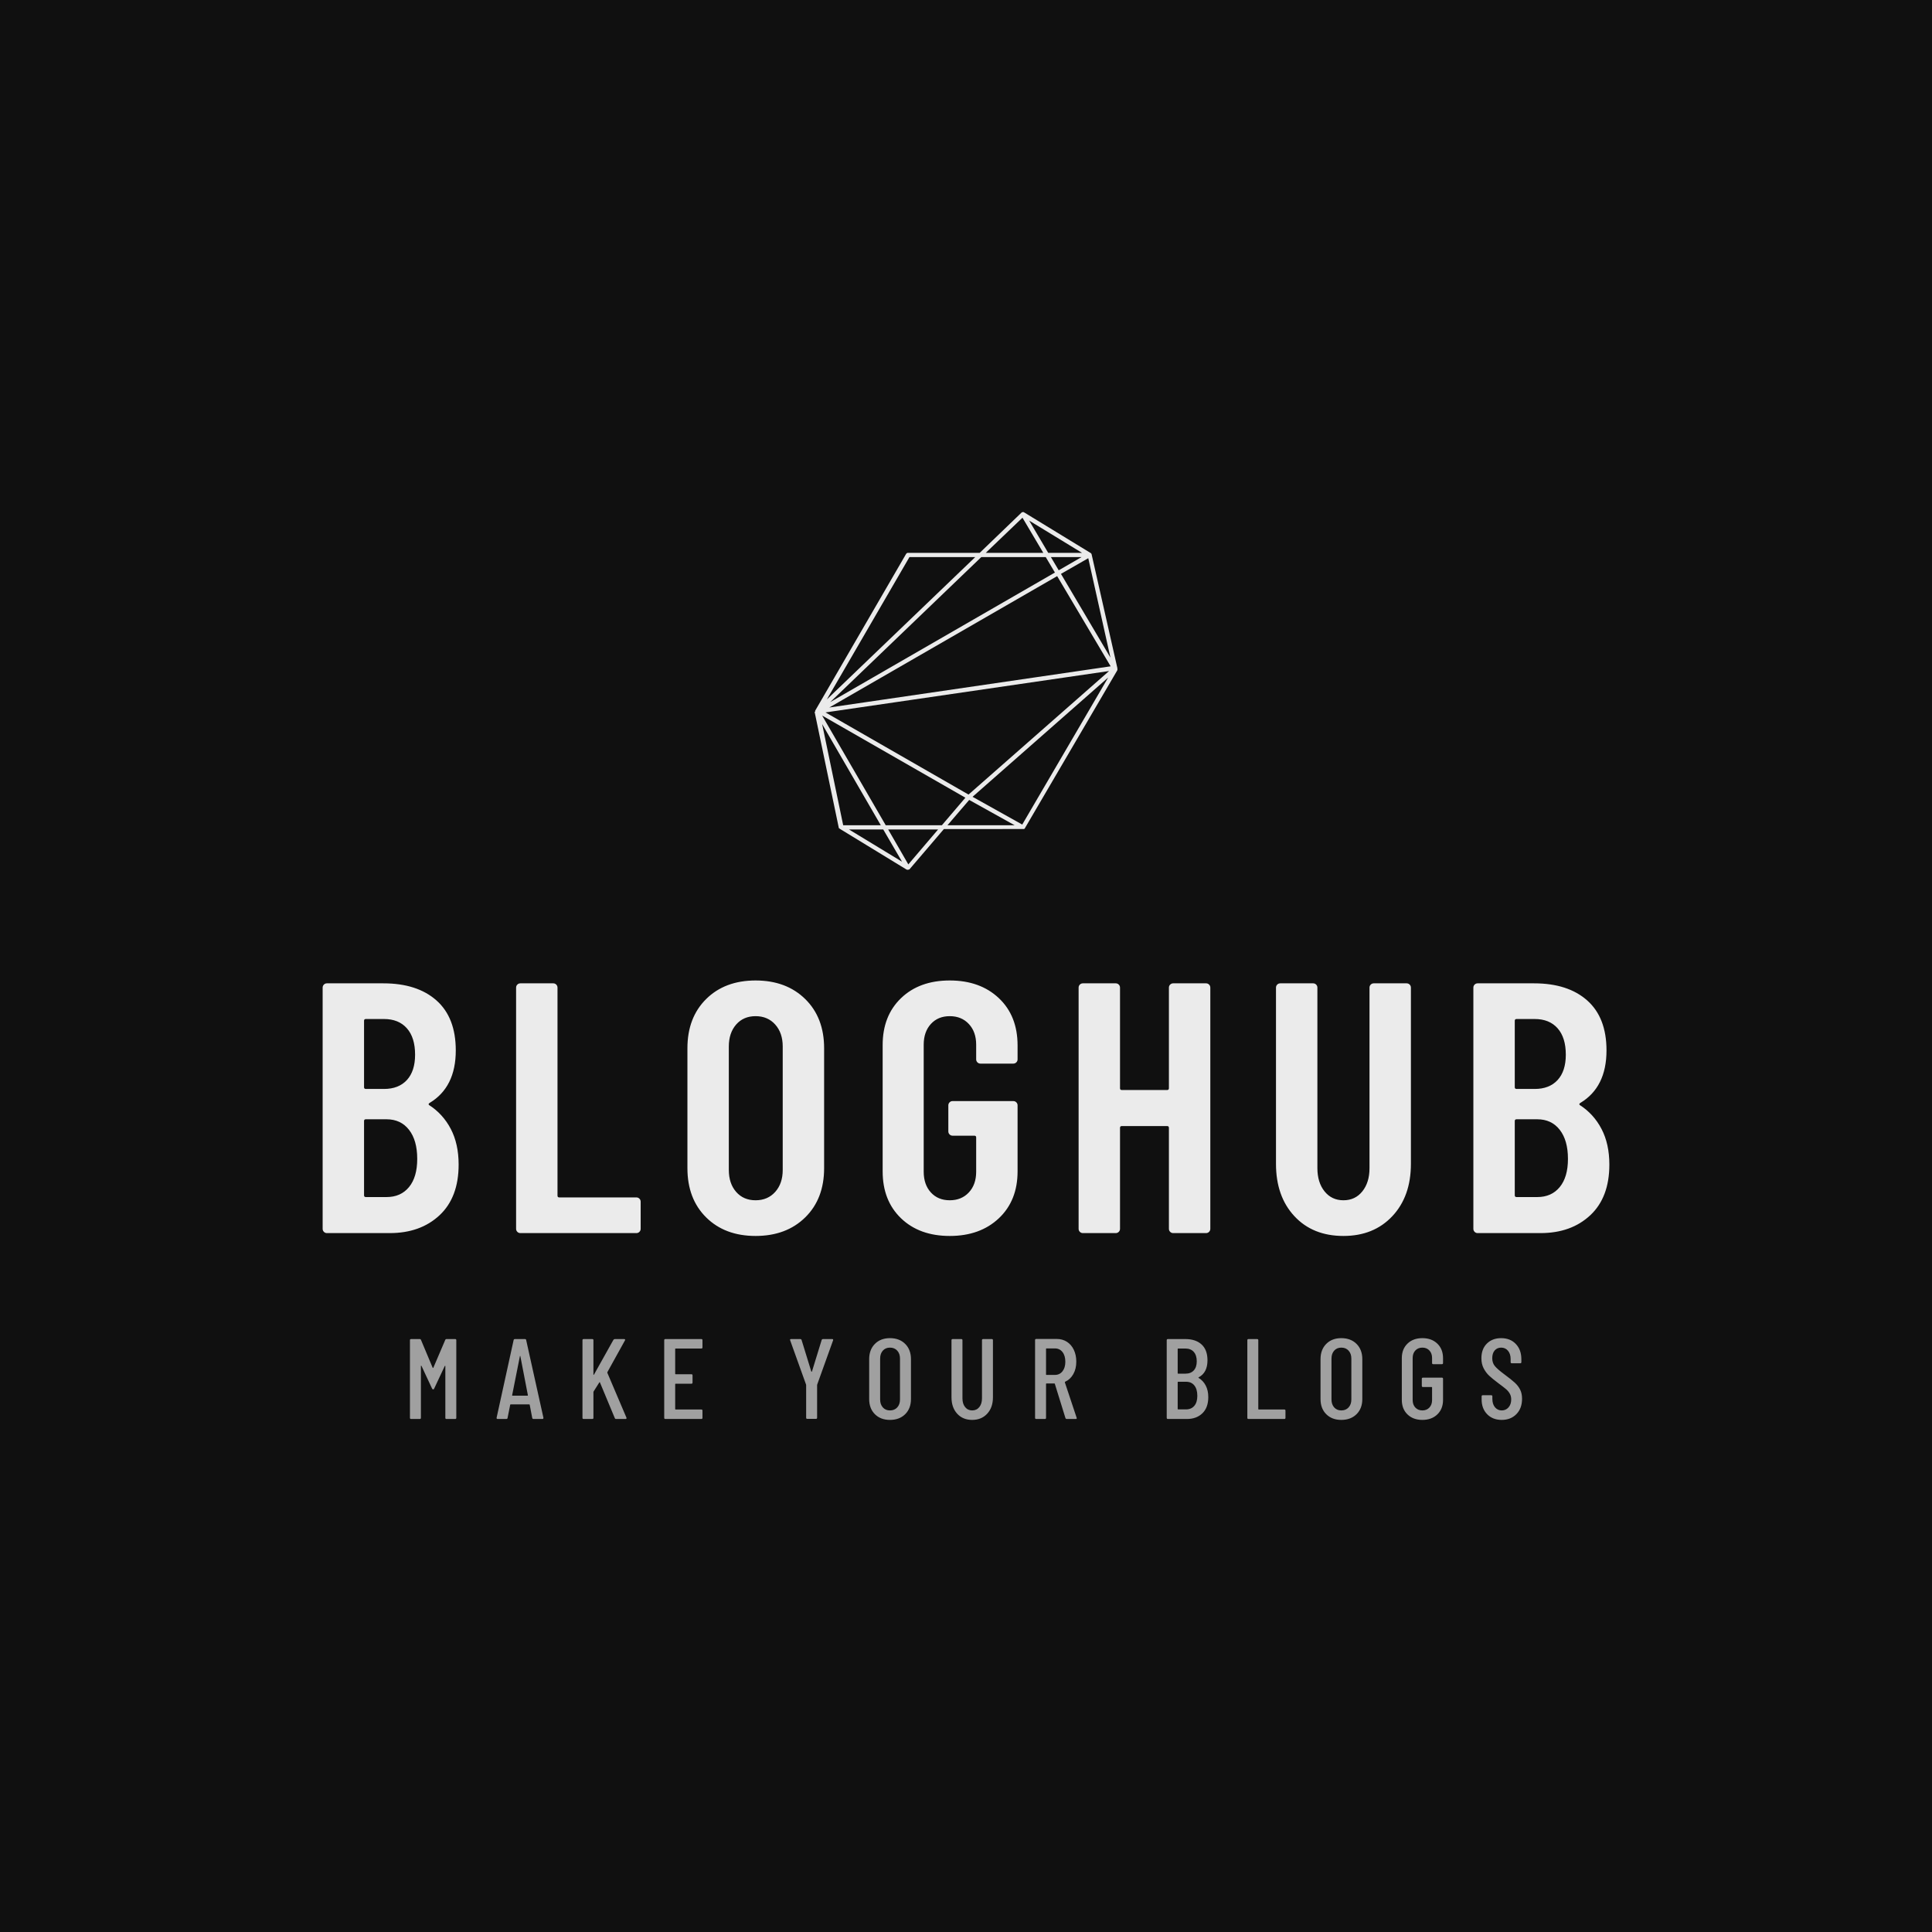 <svg version="1.1" preserveAspectRatio="none" xmlns="http://www.w3.org/2000/svg" width="500" height="500" viewBox="0 0 500 500"><rect width="100%" height="100%" fill="#101010" fill-opacity="1"/><svg viewBox="98.904 144 302.192 213.2" width="333" height="234.936" x="83.5px" y="132.532px" xmlns="http://www.w3.org/2000/svg" xmlns:xlink="http://www.w3.org/1999/xlink" preserveAspectRatio="none"><defs></defs><style>.icon1 {fill:#EBEBEB;fill-opacity:1;}.icon2 {fill:#D4D4D4;fill-opacity:1;}.icon3 {fill:#A0A0A0;fill-opacity:1;}.icon3-str {stroke:#A0A0A0;stroke-opacity:1;}</style><g opacity="1" transform="rotate(0 119.407 338)">
<svg width="261.185" height="19.2" x="119.407" y="338" version="1.1" preserveAspectRatio="none" viewBox="2.44 -28.32 389.6 28.64">
  <g transform="matrix(1 0 0 1 0 0)" class="icon3"><path id="id-6izo4zJp15" d="M2.84 0Q2.44 0 2.44-0.40L2.44-0.40L2.44-27.60Q2.44-28 2.84-28L2.84-28L5.88-28Q6.20-28 6.32-27.68L6.32-27.68L10.40-17.96Q10.44-17.88 10.52-17.88Q10.60-17.88 10.64-17.96L10.64-17.96L14.80-27.68Q14.92-28 15.24-28L15.24-28L18.28-28Q18.68-28 18.68-27.60L18.68-27.60L18.68-0.40Q18.68 0 18.28 0L18.28 0L15.24 0Q14.84 0 14.84-0.40L14.84-0.40L14.84-18.52Q14.84-18.64 14.78-18.64Q14.72-18.64 14.64-18.56L14.64-18.56L10.92-10.64Q10.80-10.36 10.60-10.36L10.60-10.36Q10.32-10.36 10.20-10.64L10.20-10.64L6.48-18.60Q6.40-18.68 6.34-18.68Q6.28-18.68 6.28-18.56L6.28-18.56L6.28-0.40Q6.28 0 5.88 0L5.88 0L2.84 0Z M45.72 0Q45.36 0 45.28-0.36L45.28-0.36L44.40-4.96Q44.40-5.04 44.34-5.08Q44.28-5.12 44.20-5.12L44.20-5.12L37.76-5.12Q37.68-5.12 37.62-5.08Q37.56-5.04 37.56-4.96L37.56-4.96L36.64-0.36Q36.60 0 36.20 0L36.20 0L33.16 0Q32.96 0 32.86-0.12Q32.76-0.24 32.80-0.44L32.80-0.44L38.76-27.64Q38.84-28 39.20-28L39.20-28L42.72-28Q43.12-28 43.16-27.64L43.16-27.64L49.20-0.44L49.20-0.36Q49.20 0 48.84 0L48.84 0L45.72 0ZM38.24-8.32Q38.24-8.16 38.36-8.16L38.36-8.16L43.64-8.16Q43.76-8.16 43.76-8.32L43.76-8.32L41.12-22Q41.08-22.12 41.04-22.12Q41-22.12 40.96-22L40.96-22L38.24-8.32Z M63.28 0Q62.88 0 62.88-0.40L62.88-0.40L62.88-27.60Q62.88-28 63.28-28L63.28-28L66.32-28Q66.72-28 66.72-27.60L66.72-27.60L66.72-15.60Q66.72-15.48 66.80-15.46Q66.88-15.44 66.92-15.56L66.92-15.56L73.72-27.72Q73.92-28 74.20-28L74.20-28L77.48-28Q77.72-28 77.80-27.86Q77.88-27.72 77.76-27.52L77.76-27.52L71.60-16.40Q71.56-16.28 71.60-16.16L71.60-16.16L78.28-0.48L78.32-0.32Q78.32 0 77.96 0L77.96 0L74.64 0Q74.32 0 74.20-0.32L74.20-0.32L69-12.80Q68.96-13 68.80-12.84L68.80-12.84L66.76-9.60Q66.72-9.56 66.72-9.40L66.72-9.40L66.72-0.40Q66.72 0 66.32 0L66.32 0L63.28 0Z M104.92-25.08Q104.92-24.68 104.52-24.68L104.52-24.68L95.52-24.68Q95.36-24.68 95.36-24.52L95.36-24.52L95.36-15.84Q95.36-15.68 95.52-15.68L95.52-15.68L101.04-15.68Q101.44-15.68 101.44-15.28L101.44-15.28L101.44-12.76Q101.44-12.36 101.04-12.36L101.04-12.36L95.52-12.36Q95.36-12.36 95.36-12.20L95.36-12.20L95.36-3.48Q95.36-3.32 95.52-3.32L95.52-3.32L104.52-3.32Q104.92-3.32 104.92-2.92L104.92-2.92L104.92-0.40Q104.92 0 104.52 0L104.52 0L91.92 0Q91.52 0 91.52-0.40L91.52-0.40L91.52-27.60Q91.52-28 91.92-28L91.92-28L104.52-28Q104.92-28 104.92-27.60L104.92-27.60L104.92-25.08Z M141.64-0.04Q141.24-0.04 141.24-0.44L141.24-0.44L141.24-11.88L141.20-12.08L135.64-27.56L135.60-27.72Q135.60-28 135.96-28L135.96-28L139.16-28Q139.52-28 139.64-27.68L139.64-27.68L143.04-16.64Q143.08-16.56 143.16-16.56Q143.24-16.56 143.28-16.64L143.28-16.64L146.68-27.68Q146.80-28 147.16-28L147.16-28L150.36-28Q150.80-28 150.68-27.56L150.68-27.56L145.12-12.08L145.08-11.88L145.08-0.44Q145.08-0.04 144.68-0.04L144.68-0.04L141.64-0.04Z M170.60 0.32Q167.32 0.32 165.32-1.68Q163.32-3.68 163.32-7L163.32-7L163.32-20.96Q163.32-24.28 165.32-26.30Q167.32-28.32 170.60-28.32L170.60-28.32Q173.92-28.32 175.94-26.30Q177.96-24.28 177.96-20.96L177.96-20.96L177.96-7Q177.96-3.68 175.94-1.68Q173.92 0.32 170.60 0.32L170.60 0.32ZM170.60-3Q172.20-3 173.16-4.06Q174.12-5.12 174.12-6.84L174.12-6.84L174.12-21.16Q174.12-22.88 173.16-23.94Q172.20-25 170.60-25L170.60-25Q169.04-25 168.10-23.94Q167.16-22.88 167.16-21.16L167.16-21.16L167.16-6.84Q167.16-5.12 168.10-4.06Q169.04-3 170.60-3L170.60-3Z M199.40 0.32Q196.12 0.32 194.14-1.86Q192.16-4.04 192.16-7.60L192.16-7.60L192.16-27.60Q192.16-28 192.56-28L192.56-28L195.60-28Q196-28 196-27.60L196-27.60L196-7.20Q196-5.32 196.94-4.16Q197.88-3 199.40-3L199.40-3Q200.96-3 201.90-4.16Q202.84-5.32 202.84-7.20L202.84-7.20L202.84-27.60Q202.84-28 203.24-28L203.24-28L206.28-28Q206.68-28 206.68-27.60L206.68-27.60L206.68-7.60Q206.68-4.04 204.68-1.86Q202.68 0.32 199.40 0.32L199.40 0.32Z M232.56 0Q232.20 0 232.08-0.32L232.08-0.32L228.36-12.32Q228.32-12.44 228.20-12.44L228.20-12.44L225.44-12.44Q225.28-12.44 225.28-12.28L225.28-12.28L225.28-0.40Q225.28 0 224.88 0L224.88 0L221.84 0Q221.44 0 221.44-0.40L221.44-0.40L221.44-27.64Q221.44-28.04 221.84-28.04L221.84-28.04L229-28.04Q231.04-28.04 232.60-27.04Q234.16-26.04 235.02-24.22Q235.88-22.40 235.88-20.08L235.88-20.08Q235.88-17.56 234.82-15.70Q233.76-13.84 231.96-13.04L231.96-13.04Q231.84-12.92 231.88-12.80L231.88-12.80L236-0.44L236.04-0.28Q236.04 0 235.68 0L235.68 0L232.56 0ZM225.44-24.72Q225.28-24.72 225.28-24.56L225.28-24.56L225.28-15.60Q225.28-15.44 225.44-15.44L225.44-15.44L228.40-15.44Q230.04-15.44 231.04-16.70Q232.04-17.96 232.04-20.04L232.04-20.04Q232.04-22.20 231.04-23.46Q230.04-24.72 228.40-24.72L228.40-24.72L225.44-24.72Z M282.12-7.64Q282.12-4 280.06-2Q278.00 0 274.64 0L274.64 0L267.96 0Q267.56 0 267.56-0.40L267.56-0.40L267.56-27.60Q267.56-28 267.96-28L267.96-28L274.08-28Q277.72-28 279.78-26.10Q281.84-24.20 281.84-20.56L281.84-20.56Q281.84-16.24 278.76-14.60L278.76-14.60Q278.56-14.48 278.72-14.40L278.72-14.40Q280.32-13.44 281.22-11.72Q282.12-10 282.12-7.64L282.12-7.64ZM271.56-24.68Q271.40-24.68 271.40-24.52L271.40-24.52L271.40-16.04Q271.40-15.88 271.56-15.88L271.56-15.88L274.12-15.88Q276.00-15.88 277.04-17.02Q278.08-18.16 278.08-20.20L278.08-20.20Q278.08-22.32 277.04-23.50Q276.00-24.68 274.12-24.68L274.12-24.68L271.56-24.68ZM274.32-3.36Q276.16-3.36 277.22-4.60Q278.28-5.84 278.28-8.12L278.28-8.12Q278.28-10.44 277.24-11.74Q276.20-13.04 274.36-13.04L274.36-13.04L271.56-13.04Q271.40-13.04 271.40-12.88L271.40-12.88L271.40-3.52Q271.40-3.36 271.56-3.36L271.56-3.36L274.32-3.36Z M296.20 0Q295.80 0 295.80-0.40L295.80-0.40L295.80-27.60Q295.80-28 296.20-28L296.20-28L299.24-28Q299.64-28 299.64-27.60L299.64-27.60L299.64-3.48Q299.64-3.32 299.80-3.32L299.80-3.32L308.76-3.32Q309.16-3.32 309.16-2.92L309.16-2.92L309.16-0.40Q309.16 0 308.76 0L308.76 0L296.20 0Z M328.72 0.32Q325.44 0.32 323.44-1.68Q321.44-3.68 321.44-7L321.44-7L321.44-20.96Q321.44-24.28 323.44-26.30Q325.44-28.32 328.72-28.32L328.72-28.32Q332.04-28.32 334.06-26.30Q336.08-24.28 336.08-20.96L336.08-20.96L336.08-7Q336.08-3.68 334.06-1.68Q332.04 0.32 328.72 0.32L328.72 0.32ZM328.72-3Q330.32-3 331.28-4.06Q332.24-5.12 332.24-6.84L332.24-6.84L332.24-21.16Q332.24-22.88 331.28-23.94Q330.32-25 328.72-25L328.72-25Q327.16-25 326.22-23.94Q325.28-22.88 325.28-21.16L325.28-21.16L325.28-6.84Q325.28-5.12 326.22-4.06Q327.16-3 328.72-3L328.72-3Z M357.12 0.32Q353.88 0.32 351.90-1.60Q349.92-3.52 349.92-6.68L349.92-6.68L349.92-21.32Q349.92-24.48 351.90-26.40Q353.88-28.32 357.12-28.32L357.12-28.32Q360.36-28.32 362.36-26.40Q364.36-24.48 364.36-21.28L364.36-21.28L364.36-19.60Q364.36-19.20 363.96-19.20L363.96-19.20L360.92-19.20Q360.52-19.20 360.52-19.60L360.52-19.60L360.52-21.36Q360.52-23 359.58-24Q358.64-25 357.12-25L357.12-25Q355.60-25 354.66-24Q353.72-23 353.72-21.36L353.72-21.36L353.72-6.64Q353.72-5 354.66-4Q355.60-3 357.12-3L357.12-3Q358.64-3 359.58-4Q360.52-5 360.52-6.64L360.52-6.64L360.52-11.04Q360.52-11.20 360.36-11.20L360.36-11.20L357.32-11.20Q356.92-11.20 356.92-11.60L356.92-11.60L356.92-14.08Q356.92-14.48 357.32-14.48L357.32-14.48L363.96-14.48Q364.36-14.48 364.36-14.08L364.36-14.08L364.36-6.68Q364.36-3.52 362.36-1.60Q360.36 0.32 357.12 0.32L357.12 0.32Z M384.92 0.32Q381.76 0.32 379.82-1.66Q377.88-3.64 377.88-6.84L377.88-6.84L377.88-7.92Q377.88-8.32 378.28-8.32L378.28-8.32L381.24-8.32Q381.64-8.32 381.64-7.92L381.64-7.92L381.64-7.04Q381.64-5.20 382.56-4.10Q383.48-3 384.92-3L384.92-3Q386.36-3 387.30-4.06Q388.24-5.12 388.24-6.84L388.24-6.84Q388.24-8 387.74-8.88Q387.24-9.76 386.42-10.46Q385.60-11.16 383.76-12.52L383.76-12.52Q381.72-14.04 380.56-15.12Q379.40-16.20 378.60-17.72Q377.80-19.24 377.80-21.28L377.80-21.28Q377.80-24.52 379.72-26.42Q381.64-28.32 384.72-28.32L384.72-28.32Q387.92-28.32 389.86-26.28Q391.80-24.24 391.80-20.92L391.80-20.92L391.80-19.92Q391.80-19.52 391.40-19.52L391.40-19.52L388.44-19.52Q388.04-19.52 388.04-19.92L388.04-19.92L388.04-21Q388.04-22.80 387.12-23.90Q386.20-25 384.72-25L384.72-25Q383.32-25 382.46-24.02Q381.60-23.04 381.60-21.28L381.60-21.28Q381.60-19.68 382.48-18.58Q383.36-17.48 385.84-15.64L385.84-15.64Q388.28-13.84 389.50-12.72Q390.72-11.60 391.38-10.26Q392.04-8.92 392.04-7.08L392.04-7.08Q392.04-3.72 390.06-1.70Q388.08 0.32 384.92 0.32L384.92 0.32Z"/></g>
</svg>
</g><g opacity="1" transform="rotate(0 214.428 144)">
<svg width="71.143" height="84" x="214.428" y="144" version="1.1" preserveAspectRatio="none" viewBox="32.459 20 135.341 159.8">
  <g transform="matrix(-1 0 0 1 200.259 0)"><g><path d="M167.5 109.2v-.5l-40.6-70c-.2-.3-.5-.5-.8-.5H94L75.4 20.3s-.1 0-.1-.1l-.1-.1c-.1 0-.2-.1-.3-.1h-.5c-.1 0-.1 0-.2.1L44.4 38.3c-.1.1-.2.1-.2.2-.2.2-.2.3-.2.4L32.5 89.7v.4c-.1.2 0 .5.1.7l41.2 70.4c0 .1.1.1.1.2.1.1.3.2.4.2H110l15.3 17.9c.1.1.2.2.3.2h.1c.1 0 .2.1.4.1h.3c.1 0 .1 0 .2-.1h.1l29.8-18.2.1-.1c.1 0 .1-.1.2-.1l.1-.1c0-.1.1-.1.1-.2v-.1l10.8-51.8c-.3.2-.3.2-.3.1zM155 159.9h-16.8l26.2-45.2-9.4 45.2zm-2.6 1.9l-23.7 14.4 8.4-14.4h15.3zM99 146.2L36.2 91l126.7 18.5L99 146.2zm-24 13.4L36.6 93.9l60.6 53.3L75 159.6zm-29.5-119l12.2 7L35.6 85l9.9-44.4zM60.4 47l4.1-6.9h28.8l67.5 64.8L60.4 47zm100.8 60.3L35.5 88.9l23.9-40.3 101.8 58.7zM58.7 46l-10.2-5.9h13.7L58.7 46zm-10.4-7.8l23.6-14.4-8.5 14.4H48.3zm116.1 72.7l-28.4 49h-25.1l-10.5-12.3 64-36.7zm-39-70.8l36.9 63.6L96 40.1h29.4zm-59.8-1.9l9.3-15.7 16.4 15.7H65.6zm12.8 121.7l20.3-11.3 9.7 11.3h-30zm56.5 1.9l-9 15.6-13.3-15.6h22.3z" data-color="1" class="icon1"></path></g></g>
</svg>
</g><g opacity="1" transform="rotate(0 98.904 254)">
<svg width="302.192" height="60" x="98.904" y="254" version="1.1" preserveAspectRatio="none" viewBox="2.16 -28.32 144.2 28.64">
  <g transform="matrix(1 0 0 1 0 0)" class="icon1"><path id="id-D6z1nYkh7" d="M17.40-7.68Q17.40-4 15.26-2Q13.12 0 9.68 0L9.68 0L2.64 0Q2.44 0 2.30-0.14Q2.16-0.28 2.16-0.48L2.16-0.48L2.16-27.52Q2.16-27.72 2.30-27.86Q2.44-28 2.64-28L2.64-28L8.96-28Q12.76-28 14.92-26.08Q17.08-24.16 17.08-20.48L17.08-20.48Q17.08-16.36 14.16-14.60L14.16-14.60Q13.96-14.48 14.08-14.36L14.08-14.36Q15.64-13.36 16.52-11.68Q17.40-10 17.40-7.68L17.40-7.68ZM7-24Q6.80-24 6.80-23.80L6.80-23.80L6.80-16.36Q6.80-16.16 7-16.16L7-16.16L9.04-16.16Q10.68-16.16 11.60-17.16Q12.52-18.16 12.52-20L12.52-20Q12.52-21.92 11.60-22.96Q10.68-24 9.04-24L9.04-24L7-24ZM9.32-4.04Q10.92-4.04 11.84-5.16Q12.76-6.28 12.76-8.32L12.76-8.32Q12.76-10.40 11.84-11.58Q10.92-12.76 9.32-12.76L9.32-12.76L7-12.76Q6.80-12.76 6.80-12.56L6.80-12.56L6.80-4.24Q6.80-4.04 7-4.04L7-4.04L9.32-4.04Z M24.32 0Q24.12 0 23.98-0.14Q23.84-0.28 23.84-0.48L23.84-0.48L23.84-27.52Q23.84-27.72 23.98-27.86Q24.12-28 24.32-28L24.32-28L28-28Q28.20-28 28.34-27.86Q28.48-27.72 28.48-27.52L28.48-27.52L28.48-4.20Q28.48-4 28.68-4L28.68-4L37.32-4Q37.52-4 37.66-3.86Q37.80-3.72 37.80-3.52L37.80-3.52L37.80-0.48Q37.80-0.28 37.66-0.14Q37.52 0 37.32 0L37.32 0L24.32 0Z M50.68 0.32Q47.24 0.32 45.14-1.76Q43.04-3.84 43.04-7.28L43.04-7.28L43.04-20.72Q43.04-24.16 45.14-26.24Q47.24-28.32 50.68-28.32L50.68-28.32Q54.12-28.32 56.24-26.24Q58.36-24.16 58.36-20.72L58.36-20.72L58.36-7.28Q58.36-3.84 56.24-1.76Q54.12 0.32 50.68 0.32L50.68 0.32ZM50.68-3.68Q52.04-3.68 52.88-4.62Q53.72-5.56 53.72-7.08L53.72-7.08L53.72-20.92Q53.72-22.44 52.88-23.38Q52.04-24.32 50.68-24.32L50.68-24.32Q49.32-24.32 48.50-23.38Q47.68-22.44 47.68-20.92L47.68-20.92L47.68-7.08Q47.68-5.56 48.50-4.62Q49.32-3.68 50.68-3.68L50.68-3.68Z M72.44 0.32Q69.04 0.32 66.98-1.66Q64.92-3.64 64.92-6.92L64.92-6.92L64.92-21.08Q64.92-24.36 66.98-26.34Q69.04-28.32 72.44-28.32L72.44-28.32Q75.84-28.32 77.94-26.34Q80.04-24.36 80.04-21.04L80.04-21.04L80.04-19.48Q80.04-19.28 79.90-19.14Q79.76-19 79.56-19L79.56-19L75.88-19Q75.68-19 75.54-19.14Q75.40-19.28 75.40-19.48L75.40-19.48L75.40-21.12Q75.40-22.56 74.58-23.44Q73.76-24.32 72.44-24.32L72.44-24.32Q71.12-24.32 70.32-23.44Q69.52-22.56 69.52-21.12L69.52-21.12L69.52-6.88Q69.52-5.44 70.32-4.56Q71.12-3.68 72.44-3.68L72.44-3.68Q73.76-3.68 74.58-4.56Q75.40-5.44 75.40-6.88L75.40-6.88L75.40-10.72Q75.40-10.92 75.20-10.92L75.20-10.92L72.76-10.92Q72.56-10.92 72.42-11.06Q72.28-11.20 72.28-11.40L72.28-11.40L72.28-14.32Q72.28-14.52 72.42-14.66Q72.56-14.80 72.76-14.80L72.76-14.80L79.56-14.80Q79.76-14.80 79.90-14.66Q80.04-14.52 80.04-14.32L80.04-14.32L80.04-6.92Q80.04-3.64 77.94-1.66Q75.84 0.32 72.44 0.32L72.44 0.32Z M97.00-27.52Q97.00-27.72 97.14-27.86Q97.28-28 97.48-28L97.48-28L101.16-28Q101.36-28 101.50-27.86Q101.64-27.72 101.64-27.52L101.64-27.52L101.64-0.48Q101.64-0.28 101.50-0.14Q101.36 0 101.16 0L101.16 0L97.48 0Q97.28 0 97.14-0.14Q97.00-0.28 97.00-0.48L97.00-0.48L97.00-11.80Q97.00-12 96.80-12L96.80-12L91.72-12Q91.52-12 91.52-11.80L91.52-11.80L91.52-0.48Q91.52-0.28 91.38-0.14Q91.24 0 91.04 0L91.04 0L87.36 0Q87.16 0 87.02-0.14Q86.88-0.28 86.88-0.48L86.88-0.48L86.88-27.52Q86.88-27.72 87.02-27.86Q87.16-28 87.36-28L87.36-28L91.04-28Q91.24-28 91.38-27.86Q91.52-27.72 91.52-27.52L91.52-27.52L91.52-16.24Q91.52-16.04 91.72-16.04L91.72-16.04L96.80-16.04Q97.00-16.04 97.00-16.24L97.00-16.24L97.00-27.52Z M116.56 0.32Q113.12 0.32 111.06-1.90Q109.00-4.12 109.00-7.76L109.00-7.76L109.00-27.52Q109.00-27.72 109.14-27.86Q109.28-28 109.48-28L109.48-28L113.16-28Q113.36-28 113.50-27.86Q113.64-27.72 113.64-27.52L113.64-27.52L113.64-7.28Q113.64-5.68 114.44-4.68Q115.24-3.68 116.56-3.68L116.56-3.68Q117.88-3.68 118.68-4.68Q119.48-5.68 119.48-7.28L119.48-7.28L119.48-27.52Q119.48-27.72 119.62-27.86Q119.76-28 119.96-28L119.96-28L123.64-28Q123.84-28 123.98-27.86Q124.12-27.72 124.12-27.52L124.12-27.52L124.12-7.76Q124.12-4.12 122.04-1.90Q119.96 0.32 116.56 0.32L116.56 0.32Z M146.36-7.68Q146.36-4 144.22-2Q142.08 0 138.64 0L138.64 0L131.60 0Q131.40 0 131.26-0.14Q131.12-0.28 131.12-0.48L131.12-0.48L131.12-27.52Q131.12-27.72 131.26-27.86Q131.40-28 131.60-28L131.60-28L137.92-28Q141.72-28 143.88-26.08Q146.04-24.16 146.04-20.48L146.04-20.48Q146.04-16.36 143.12-14.60L143.12-14.60Q142.92-14.48 143.04-14.36L143.04-14.36Q144.60-13.36 145.48-11.68Q146.36-10 146.36-7.68L146.36-7.68ZM135.96-24Q135.76-24 135.76-23.80L135.76-23.80L135.76-16.36Q135.76-16.16 135.96-16.16L135.96-16.16L138-16.16Q139.64-16.16 140.56-17.16Q141.48-18.16 141.48-20L141.48-20Q141.48-21.92 140.56-22.96Q139.64-24 138-24L138-24L135.96-24ZM138.28-4.04Q139.88-4.04 140.80-5.16Q141.72-6.28 141.72-8.32L141.72-8.32Q141.72-10.40 140.80-11.58Q139.88-12.76 138.28-12.76L138.28-12.76L135.96-12.76Q135.76-12.76 135.76-12.56L135.76-12.56L135.76-4.24Q135.76-4.04 135.96-4.04L135.96-4.04L138.28-4.04Z"/></g>
</svg>
</g></svg></svg>